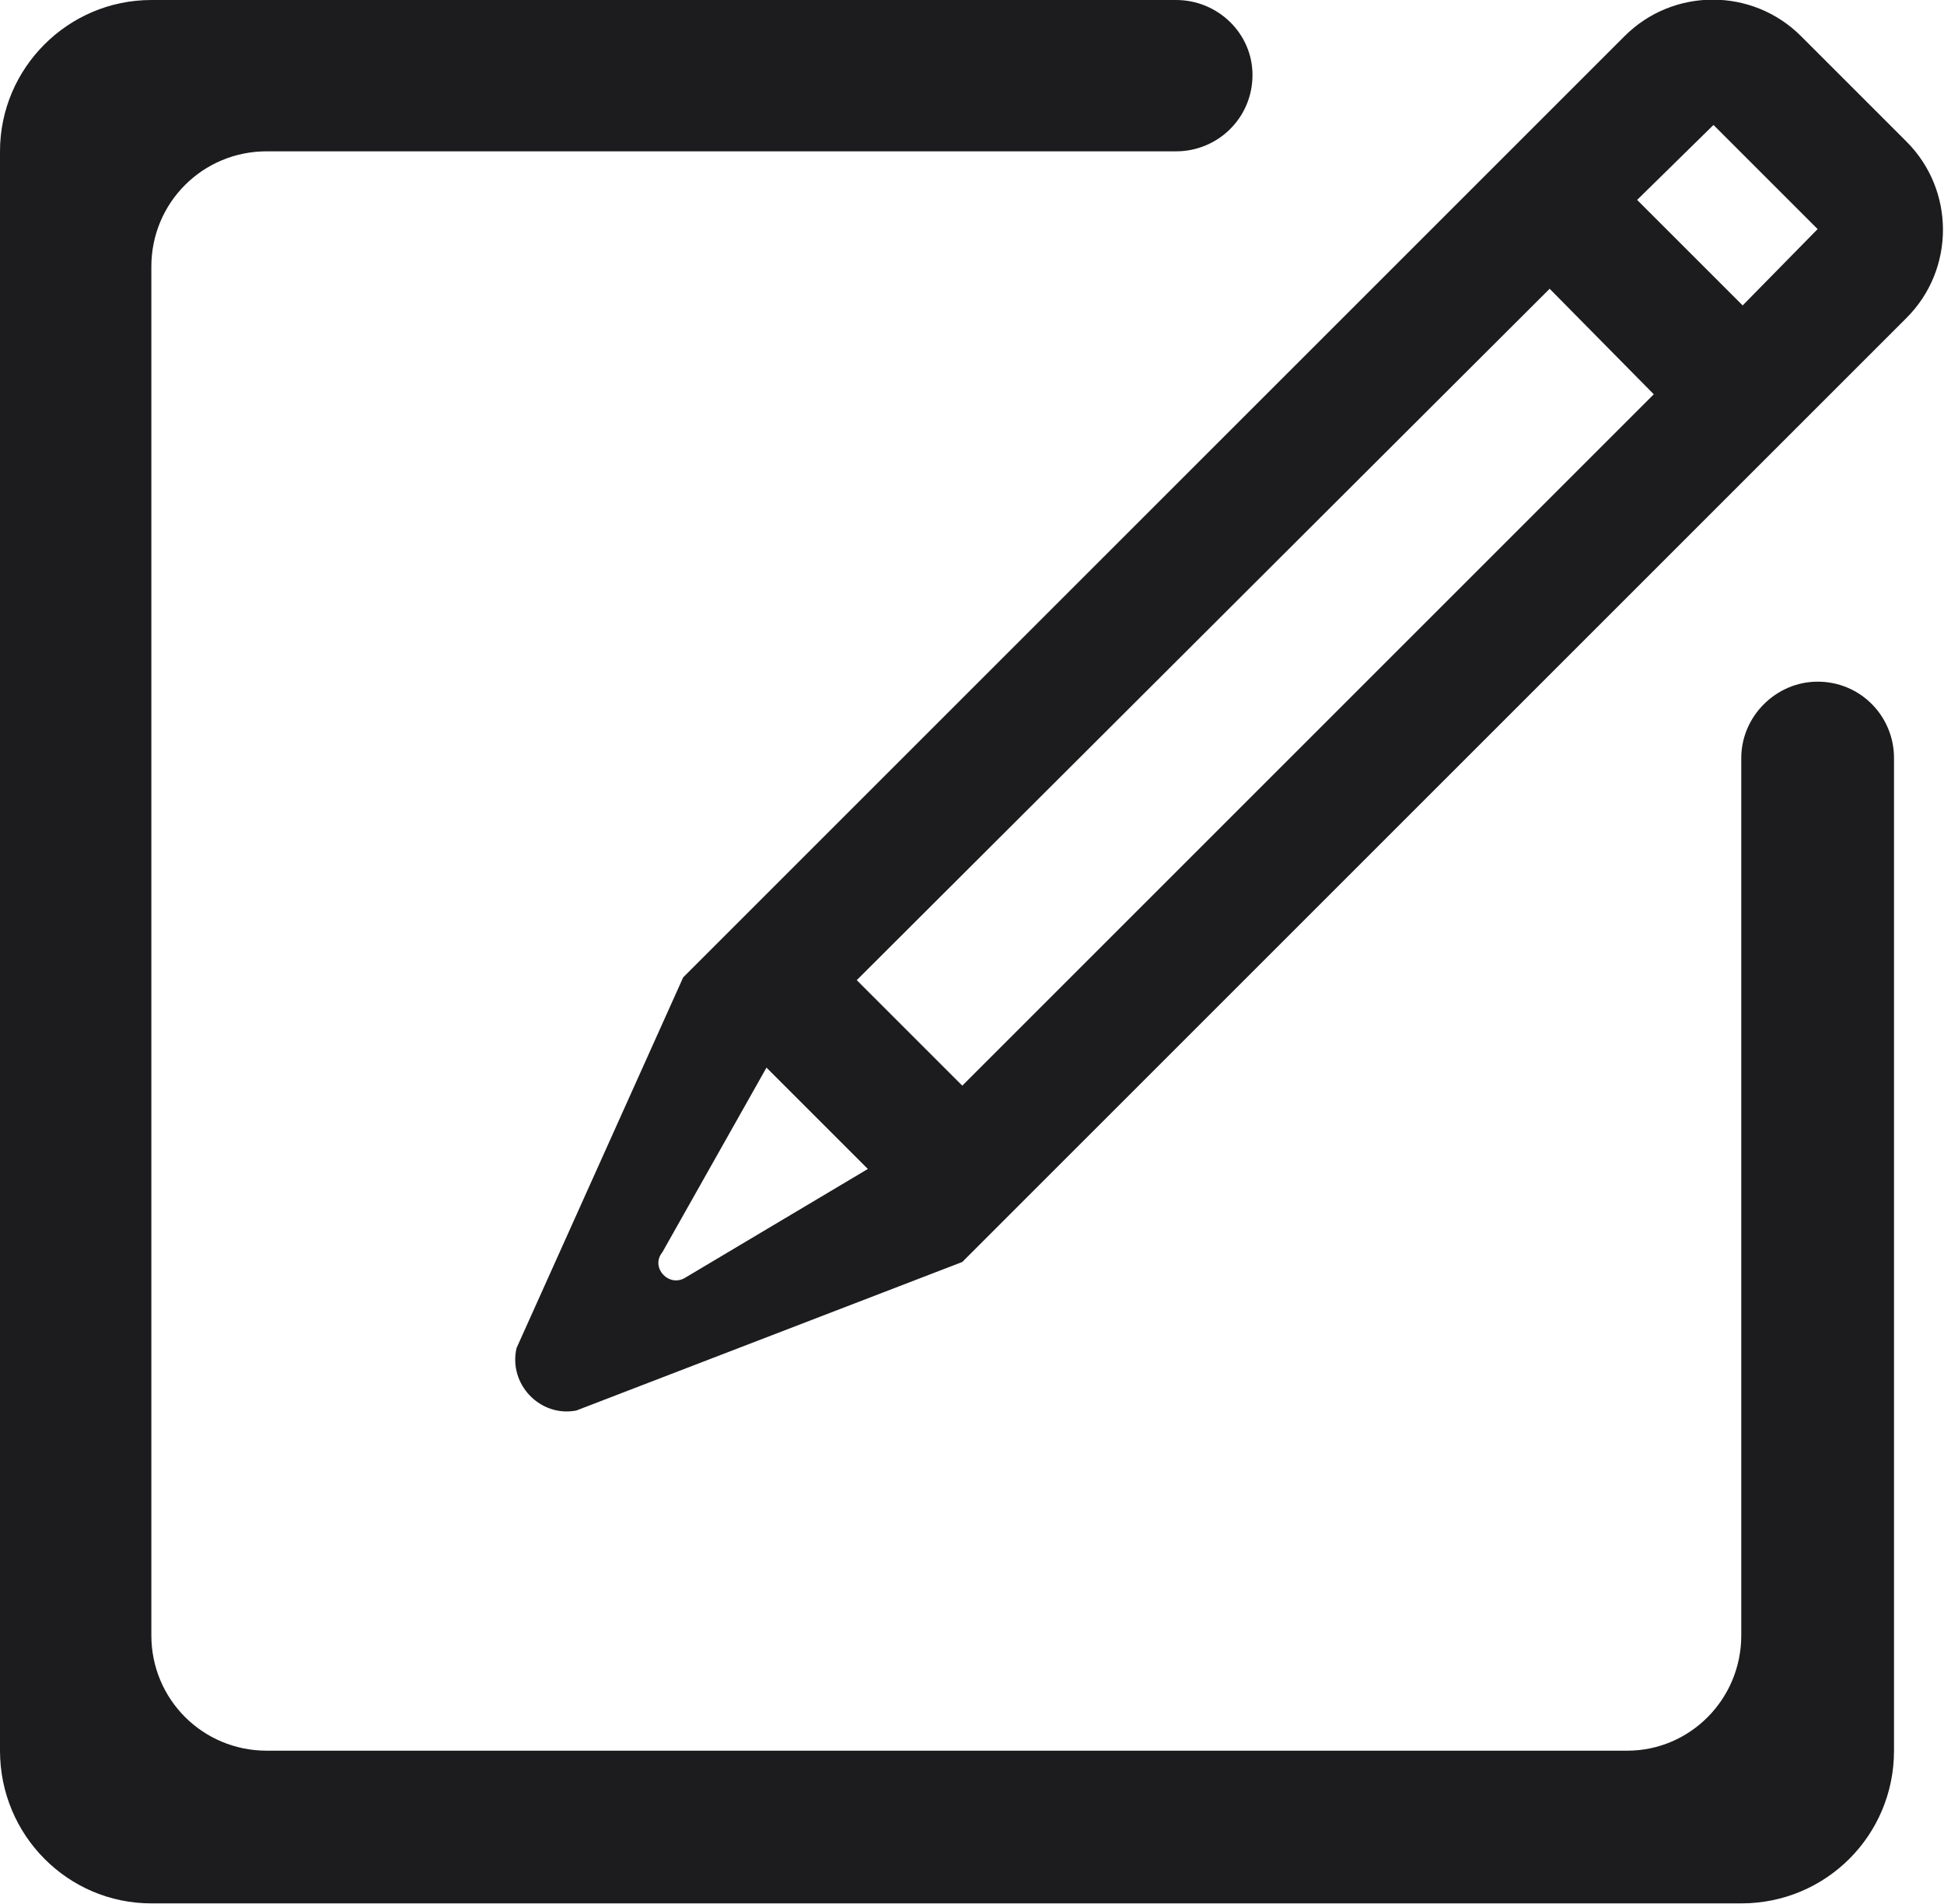 <svg width="14" height="13.716" viewBox="0 0 14 13.716" fill="none" xmlns="http://www.w3.org/2000/svg" xmlns:xlink="http://www.w3.org/1999/xlink">
	<desc>
			Created with Pixso.
	</desc>
	<defs/>
	<path id="path" d="M12.54 13.71L1.09 13.71C0.49 13.71 0 13.22 0 12.61L0 1.09C0 0.49 0.49 0 1.09 0L8.47 0C8.77 0 9.02 0.24 9.02 0.54C9.02 0.85 8.77 1.09 8.47 1.09L1.92 1.09C1.46 1.09 1.09 1.46 1.09 1.92L1.09 11.78C1.09 12.24 1.46 12.61 1.92 12.61L11.72 12.61C12.17 12.61 12.54 12.24 12.54 11.78L12.54 5.46C12.54 5.16 12.79 4.91 13.09 4.91C13.4 4.91 13.64 5.16 13.64 5.46L13.64 12.61C13.64 13.22 13.15 13.71 12.54 13.71ZM12.97 0.26C12.62 -0.09 12.05 -0.09 11.7 0.26L4.92 7.04L3.72 9.71C3.66 9.97 3.89 10.21 4.15 10.16L6.93 9.09L13.73 2.29C14.08 1.94 14.08 1.37 13.73 1.02L12.97 0.26ZM13.09 1.65L12.55 2.2L11.79 1.44L12.34 0.9L13.09 1.65ZM4.94 9.2C4.82 9.28 4.68 9.13 4.77 9.02L5.52 7.69L6.25 8.42L4.94 9.2ZM6.17 7.06L11.16 2.08L11.91 2.84L6.93 7.82L6.17 7.06Z" fill="#1C1C1E" fill-opacity="1" fill-rule="nonzero"/>
</svg>
